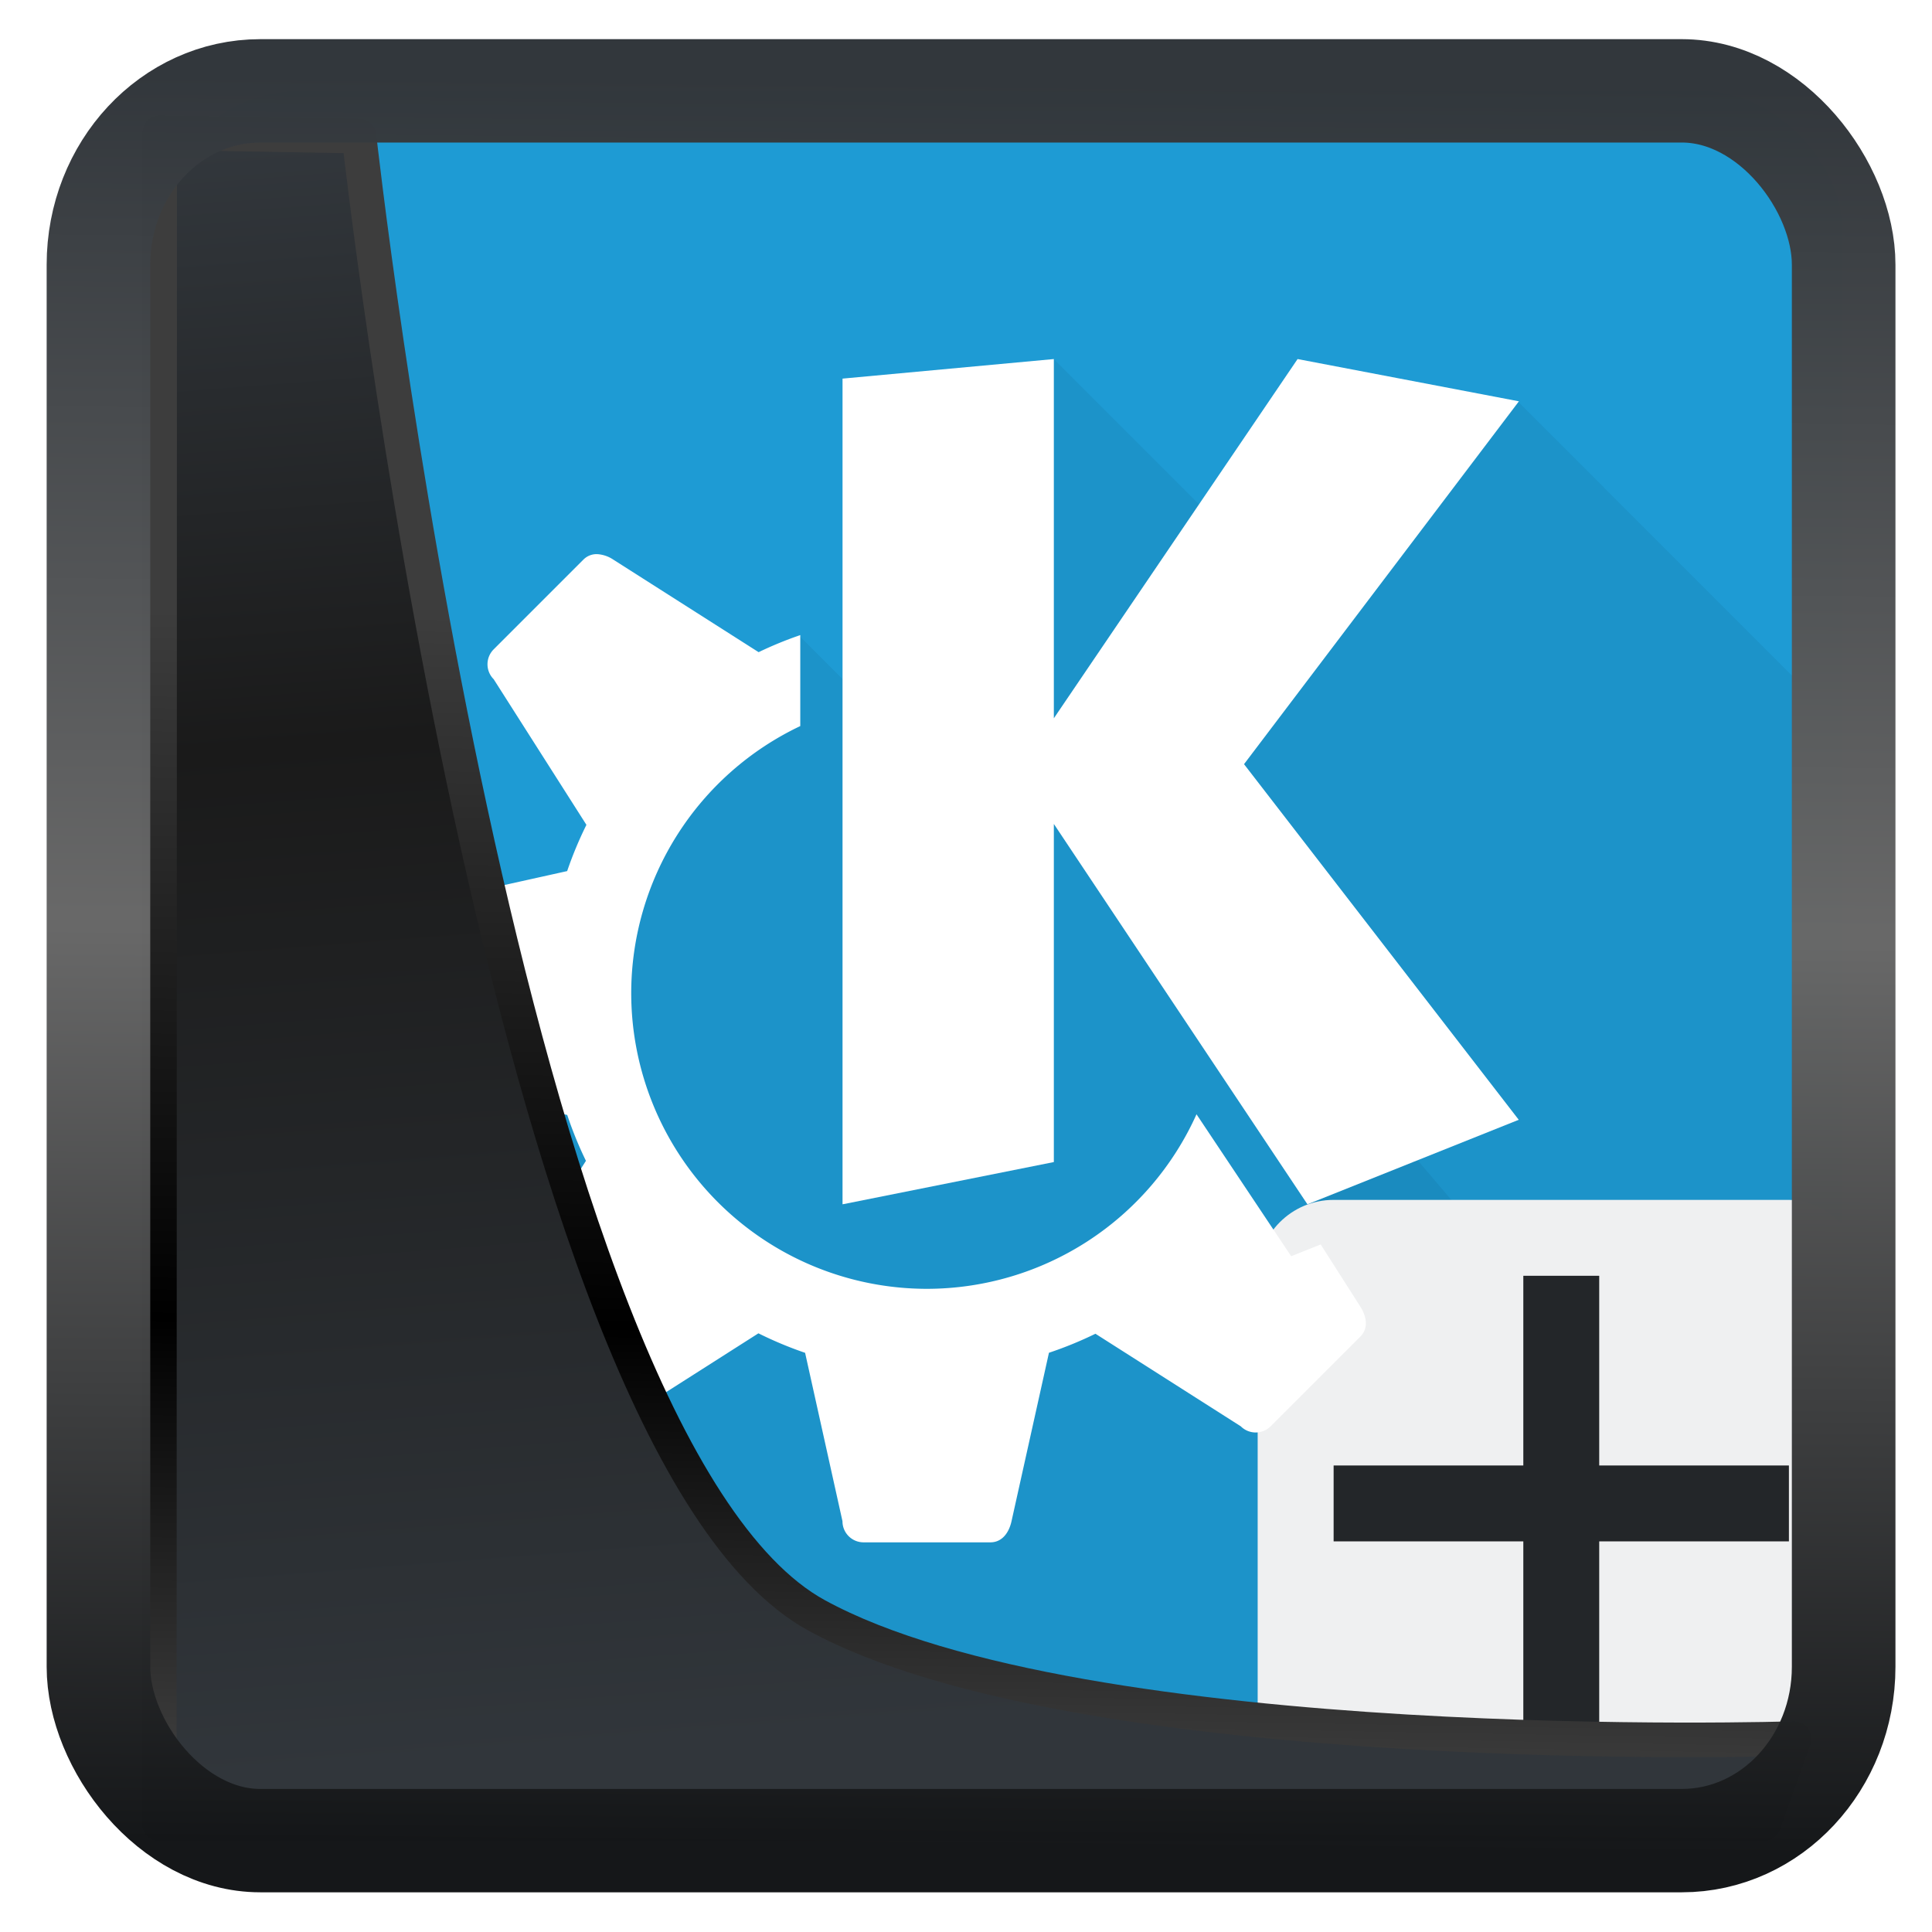 <?xml version="1.0" encoding="UTF-8" standalone="no"?>
<!-- Created with Inkscape (http://www.inkscape.org/) -->

<svg
   width="32"
   height="32"
   version="1.1"
   viewBox="0 0 32 32"
   id="svg22"
   sodipodi:docname="pattern-kde-addon.svg"
   inkscape:version="1.1.2 (0a00cf5339, 2022-02-04)"
   xmlns:inkscape="http://www.inkscape.org/namespaces/inkscape"
   xmlns:sodipodi="http://sodipodi.sourceforge.net/DTD/sodipodi-0.dtd"
   xmlns:xlink="http://www.w3.org/1999/xlink"
   xmlns="http://www.w3.org/2000/svg"
   xmlns:svg="http://www.w3.org/2000/svg">
  <sodipodi:namedview
     id="namedview24"
     pagecolor="#ffffff"
     bordercolor="#666666"
     borderopacity="1.0"
     inkscape:showpageshadow="2"
     inkscape:pageopacity="0.0"
     inkscape:pagecheckerboard="0"
     inkscape:deskcolor="#d1d1d1"
     showgrid="false"
     inkscape:zoom="15.92"
     inkscape:cx="10.113065"
     inkscape:cy="13.599246"
     inkscape:window-width="1920"
     inkscape:window-height="999"
     inkscape:window-x="0"
     inkscape:window-y="0"
     inkscape:window-maximized="1"
     inkscape:current-layer="g1330"
     inkscape:pageshadow="2" />
  <defs
     id="defs12">
    <linearGradient
       id="linearGradient1005-3-3"
       x1="5.253"
       x2="9.382"
       y1="15.383"
       y2="2.942"
       gradientTransform="matrix(1,0,0,1,1.632,-0.617)"
       gradientUnits="userSpaceOnUse">
      <stop
         stop-color="#fa8200"
         offset="0"
         id="stop2" />
      <stop
         stop-color="#ff9600"
         offset=".37"
         id="stop4" />
      <stop
         stop-color="#ffb400"
         offset="1"
         id="stop6" />
    </linearGradient>
    <filter
       id="filter4014"
       x="-0.062"
       y="-0.058"
       width="1.125"
       height="1.115"
       color-interpolation-filters="sRGB">
      <feGaussianBlur
         stdDeviation="1.094"
         id="feGaussianBlur9" />
    </filter>
    <linearGradient
       inkscape:collect="always"
       xlink:href="#linearGradient3487"
       id="linearGradient3403"
       gradientUnits="userSpaceOnUse"
       x1="6.949"
       y1="4.555"
       x2="11.215"
       y2="59.052" />
    <linearGradient
       id="linearGradient3487">
      <stop
         style="stop-color:#32373c;stop-opacity:1"
         offset="0"
         id="stop3481" />
      <stop
         id="stop3483"
         offset="0.368"
         style="stop-color:#1a1a1a;stop-opacity:1" />
      <stop
         style="stop-color:#31363b;stop-opacity:1"
         offset="1"
         id="stop3485" />
    </linearGradient>
    <linearGradient
       inkscape:collect="always"
       xlink:href="#linearGradient20604"
       id="linearGradient20558"
       gradientUnits="userSpaceOnUse"
       x1="25.802"
       y1="20.374"
       x2="25.111"
       y2="58.913" />
    <linearGradient
       id="linearGradient20604">
      <stop
         id="stop20598"
         offset="0"
         style="stop-color:#3d3d3d;stop-opacity:1" />
      <stop
         style="stop-color:#000000;stop-opacity:1"
         offset="0.618"
         id="stop20600" />
      <stop
         id="stop20602"
         offset="1"
         style="stop-color:#3d3d3d;stop-opacity:1" />
    </linearGradient>
    <filter
       inkscape:collect="always"
       style="color-interpolation-filters:sRGB"
       id="filter20720"
       x="-0.017"
       y="-0.016"
       width="1.034"
       height="1.033">
      <feGaussianBlur
         inkscape:collect="always"
         stdDeviation="0.147"
         id="feGaussianBlur20722" />
    </filter>
    <linearGradient
       gradientTransform="translate(0.361,-0.13)"
       xlink:href="#linearGradient4555"
       id="linearGradient4557"
       x1="43.5"
       y1="64.012"
       x2="44.142"
       y2="0.306"
       gradientUnits="userSpaceOnUse" />
    <linearGradient
       id="linearGradient4555">
      <stop
         style="stop-color:#141618;stop-opacity:1"
         offset="0"
         id="stop4551" />
      <stop
         id="stop4559"
         offset="0.518"
         style="stop-color:#686868;stop-opacity:1" />
      <stop
         style="stop-color:#31363b;stop-opacity:1"
         offset="1"
         id="stop4553" />
    </linearGradient>
    <filter
       style="color-interpolation-filters:sRGB"
       id="filter4601"
       x="-0.03"
       width="1.06"
       y="-0.03"
       height="1.06">
      <feGaussianBlur
         stdDeviation="0.015"
         id="feGaussianBlur4603" />
    </filter>
    <filter
       id="filter5877"
       x="-2.358"
       y="-2.33"
       width="5.715"
       height="5.659"
       color-interpolation-filters="sRGB">
      <feGaussianBlur
         stdDeviation="0.285"
         id="feGaussianBlur1374" />
    </filter>
    <filter
       id="filter946"
       x="-2.358"
       y="-2.33"
       width="5.715"
       height="5.659"
       color-interpolation-filters="sRGB">
      <feGaussianBlur
         stdDeviation="0.285"
         id="feGaussianBlur944" />
    </filter>
    <filter
       id="filter950"
       x="-2.358"
       y="-2.33"
       width="5.715"
       height="5.659"
       color-interpolation-filters="sRGB">
      <feGaussianBlur
         stdDeviation="0.285"
         id="feGaussianBlur948" />
    </filter>
    <filter
       id="filter954"
       x="-2.358"
       y="-2.33"
       width="5.715"
       height="5.659"
       color-interpolation-filters="sRGB">
      <feGaussianBlur
         stdDeviation="0.285"
         id="feGaussianBlur952" />
    </filter>
    <filter
       id="filter958"
       x="-2.358"
       y="-2.33"
       width="5.715"
       height="5.659"
       color-interpolation-filters="sRGB">
      <feGaussianBlur
         stdDeviation="0.285"
         id="feGaussianBlur956" />
    </filter>
    <filter
       id="filter962"
       x="-2.358"
       y="-2.33"
       width="5.715"
       height="5.659"
       color-interpolation-filters="sRGB">
      <feGaussianBlur
         stdDeviation="0.285"
         id="feGaussianBlur960" />
    </filter>
    <filter
       id="filter966"
       x="-2.358"
       y="-2.33"
       width="5.715"
       height="5.659"
       color-interpolation-filters="sRGB">
      <feGaussianBlur
         stdDeviation="0.285"
         id="feGaussianBlur964" />
    </filter>
    <filter
       id="filter970"
       x="-2.358"
       y="-2.33"
       width="5.715"
       height="5.659"
       color-interpolation-filters="sRGB">
      <feGaussianBlur
         stdDeviation="0.285"
         id="feGaussianBlur968" />
    </filter>
    <filter
       id="filter974"
       x="-2.358"
       y="-2.33"
       width="5.715"
       height="5.659"
       color-interpolation-filters="sRGB">
      <feGaussianBlur
         stdDeviation="0.285"
         id="feGaussianBlur972" />
    </filter>
    <filter
       id="filter978"
       x="-2.358"
       y="-2.33"
       width="5.715"
       height="5.659"
       color-interpolation-filters="sRGB">
      <feGaussianBlur
         stdDeviation="0.285"
         id="feGaussianBlur976" />
    </filter>
    <filter
       id="filter982"
       x="-2.358"
       y="-2.33"
       width="5.715"
       height="5.659"
       color-interpolation-filters="sRGB">
      <feGaussianBlur
         stdDeviation="0.285"
         id="feGaussianBlur980" />
    </filter>
    <filter
       id="filter986"
       x="-2.358"
       y="-2.33"
       width="5.715"
       height="5.659"
       color-interpolation-filters="sRGB">
      <feGaussianBlur
         stdDeviation="0.285"
         id="feGaussianBlur984" />
    </filter>
    <filter
       id="filter990"
       x="-2.358"
       y="-2.33"
       width="5.715"
       height="5.659"
       color-interpolation-filters="sRGB">
      <feGaussianBlur
         stdDeviation="0.285"
         id="feGaussianBlur988" />
    </filter>
    <filter
       id="filter994"
       x="-2.358"
       y="-2.33"
       width="5.715"
       height="5.659"
       color-interpolation-filters="sRGB">
      <feGaussianBlur
         stdDeviation="0.285"
         id="feGaussianBlur992" />
    </filter>
    <filter
       id="filter998"
       x="-2.358"
       y="-2.33"
       width="5.715"
       height="5.659"
       color-interpolation-filters="sRGB">
      <feGaussianBlur
         stdDeviation="0.285"
         id="feGaussianBlur996" />
    </filter>
    <filter
       id="filter5815"
       x="-0.055"
       y="-0.118"
       width="1.11"
       height="1.236"
       color-interpolation-filters="sRGB">
      <feGaussianBlur
         stdDeviation="0.19"
         id="feGaussianBlur1371" />
    </filter>
    <linearGradient
       id="a"
       gradientUnits="userSpaceOnUse"
       x1="66"
       x2="66"
       y1="66"
       y2="38">
      <stop
         offset="0"
         stop-color="#afb0b3"
         id="stop7" />
      <stop
         offset="1"
         stop-color="#bdc3c7"
         id="stop9" />
    </linearGradient>
    <linearGradient
       id="b"
       gradientUnits="userSpaceOnUse"
       x1="66"
       x2="66"
       y1="63"
       y2="41">
      <stop
         offset="0"
         stop-color="#c0392b"
         id="stop2-4" />
      <stop
         offset="1"
         stop-color="#e74c3c"
         id="stop4-9" />
    </linearGradient>
    <linearGradient
       id="c"
       gradientTransform="rotate(-165,-6.658,22.948)"
       gradientUnits="userSpaceOnUse"
       x1="-27.383"
       x2="-20.311"
       y1="21.553"
       y2="47.946">
      <stop
         offset="0"
         stop-color="#afb4b9"
         id="stop24" />
      <stop
         offset="1"
         stop-color="#cfd2d5"
         id="stop26" />
    </linearGradient>
    <linearGradient
       id="d"
       gradientUnits="userSpaceOnUse"
       x1="16"
       x2="16"
       y1="27"
       y2="5">
      <stop
         offset="0"
         stop-color="#1d99f3"
         id="stop13" />
      <stop
         offset="1"
         stop-color="#56b3f6"
         id="stop15" />
    </linearGradient>
    <linearGradient
       id="e"
       gradientUnits="userSpaceOnUse"
       x1="11"
       x2="20.947"
       xlink:href="#a-0"
       y1="11"
       y2="20.947" />
    <linearGradient
       id="a-0">
      <stop
         offset="0"
         stop-color="#292c2f"
         id="stop7-9" />
      <stop
         offset="1"
         stop-color="#0e0f10"
         stop-opacity="0"
         id="stop9-1" />
    </linearGradient>
    <linearGradient
       id="f"
       gradientUnits="userSpaceOnUse"
       x1="23"
       x2="30"
       xlink:href="#a-0"
       y1="15"
       y2="22" />
    <linearGradient
       id="g"
       gradientUnits="userSpaceOnUse"
       x1="24"
       x2="24"
       xlink:href="#b-7"
       y1="25"
       y2="7" />
    <linearGradient
       id="b-7">
      <stop
         offset="0"
         stop-color="#eff0f1"
         id="stop2-7" />
      <stop
         offset="1"
         stop-color="#fcfcfc"
         id="stop4-1" />
    </linearGradient>
    <linearGradient
       id="h"
       gradientUnits="userSpaceOnUse"
       x1="15"
       x2="22"
       xlink:href="#a-0"
       y1="15"
       y2="22" />
    <linearGradient
       id="i"
       gradientUnits="userSpaceOnUse"
       x1="16"
       x2="16"
       xlink:href="#b-7"
       y1="25"
       y2="7" />
    <linearGradient
       id="j"
       gradientUnits="userSpaceOnUse"
       x1="9.636"
       x2="17.272"
       xlink:href="#a-0"
       y1="22.364"
       y2="30" />
    <linearGradient
       id="k"
       gradientUnits="userSpaceOnUse"
       x1="7"
       x2="7"
       xlink:href="#b-7"
       y1="25"
       y2="7" />
    <linearGradient
       id="a-7"
       gradientTransform="matrix(0.794,0,0,0.7,-323.376,-314.078)"
       gradientUnits="userSpaceOnUse"
       x1="409.571"
       x2="409.571"
       y1="543.798"
       y2="503.798">
      <stop
         offset="0"
         stop-color="#73ba25"
         id="stop22" />
      <stop
         offset="1"
         stop-color="#96cb5c"
         id="stop24-3" />
    </linearGradient>
    <linearGradient
       id="d-6"
       gradientUnits="userSpaceOnUse"
       x1="17"
       x2="28"
       y1="14"
       y2="25">
      <stop
         offset="0"
         stop-color="#292c2f"
         id="stop17" />
      <stop
         offset="1"
         stop-opacity="0"
         id="stop19" />
    </linearGradient>
    <linearGradient
       id="e-5"
       gradientUnits="userSpaceOnUse"
       x1="17"
       x2="17"
       y1="22"
       y2="6"
       gradientTransform="matrix(1.254,0,0,1.254,-6.347,-1.523)">
      <stop
         offset="0"
         stop-color="#eff0f1"
         id="stop12" />
      <stop
         offset="1"
         stop-color="#fcfcfc"
         id="stop14" />
    </linearGradient>
    <linearGradient
       id="c-1"
       gradientTransform="matrix(-1.449,-0.388,0.388,-1.449,-56.474,71.467)"
       gradientUnits="userSpaceOnUse"
       x1="-80.458"
       x2="-73.211"
       y1="16.418"
       y2="43.464">
      <stop
         offset="0"
         stop-color="#b0b4b8"
         id="stop1582" />
      <stop
         offset="1"
         stop-color="#dadcde"
         id="stop1584" />
    </linearGradient>
    <linearGradient
       id="b-0">
      <stop
         offset="0"
         stop-color="#292c2f"
         id="stop1595" />
      <stop
         offset="1"
         stop-color="#0b0000"
         stop-opacity="0"
         id="stop1597" />
    </linearGradient>
    <linearGradient
       id="a-6">
      <stop
         offset="0"
         stop-color="#f67400"
         id="stop1590" />
      <stop
         offset="1"
         stop-color="#f39c1f"
         id="stop1592" />
    </linearGradient>
    <linearGradient
       id="i-1"
       gradientUnits="userSpaceOnUse"
       x1="15"
       x2="15"
       y1="28"
       y2="15"
       gradientTransform="matrix(1.5,0,0,1.5,63.475,33.915)">
      <stop
         offset="0"
         stop-color="#375a7d"
         id="stop1575" />
      <stop
         offset=".154"
         stop-color="#3b85b5"
         id="stop1577" />
      <stop
         offset="1"
         stop-color="#7cbcec"
         id="stop1579" />
    </linearGradient>
    <linearGradient
       id="b-73"
       gradientTransform="matrix(0.732,0,0,0.721,31.454,1.9)"
       gradientUnits="userSpaceOnUse"
       x1="-41.26"
       x2="-2.994"
       y1="-0.883"
       y2="37.956">
      <stop
         offset="0"
         stop-color="#21c9fb"
         id="stop8" />
      <stop
         offset="1"
         stop-color="#1a86f2"
         id="stop10" />
    </linearGradient>
    <linearGradient
       id="c-6"
       gradientUnits="userSpaceOnUse"
       x1="10.4"
       x2="23.659"
       xlink:href="#a-5"
       y1="6.9"
       y2="20.159" />
    <linearGradient
       id="a-5">
      <stop
         offset="0"
         id="stop2-6" />
      <stop
         offset="1"
         stop-opacity="0"
         id="stop4-3" />
    </linearGradient>
    <linearGradient
       id="d-9"
       gradientTransform="matrix(0.495,0.495,-0.495,0.495,-0.8,-0.8)"
       gradientUnits="userSpaceOnUse"
       x1="31.021"
       x2="43.104"
       xlink:href="#a-5"
       y1="-9.896"
       y2="-9.896" />
    <linearGradient
       id="e-4"
       gradientUnits="userSpaceOnUse"
       x1="15.801"
       x2="17.644"
       xlink:href="#a-5"
       y1="8.453"
       y2="10.296" />
  </defs>
  <g
     id="g1330"
     transform="translate(0.055,-0.253)">
    <rect
       style="fill:#1a99d3;fill-opacity:0.98;fill-rule:evenodd;stroke:none;stroke-width:0.168;stroke-linejoin:round;paint-order:markers fill stroke"
       id="rect2118"
       width="27.873"
       height="28.69"
       x="2.583"
       y="1.757"
       rx="2.353"
       ry="2.264" />
    <g
       stroke-width="0.7"
       id="g25"
       transform="translate(0,0.004)"
       style="fill:#0a3c53;fill-opacity:0.408">
      <path
         d="m 14.713,12.309 -1.535,-1.536 -1.613,1.019 -0.607,1.394 -4.725,4.725 3.225,3.226 -1.375,1.223 6.94,6.94 h 9.946 C 26.981,29.3 28.6,27.704 28.6,25.722 22.653,18.385 16,10.4 14.713,12.31 Z"
         fill="url(#c)"
         opacity="0.2"
         id="path19"
         style="fill:#0a3c53;fill-opacity:0.408" />
      <path
         d="m 25.08,6.892 -3.059,0.824 -3.164,6.65 2.743,5.83 7.9,7.9 c 0.316,-0.55 0.5,-1.184 0.5,-1.863 v -14.42 z"
         fill="url(#d)"
         opacity="0.2"
         id="path21"
         style="fill:#0a3c53;fill-opacity:0.408" />
      <path
         d="m 17.4,6.197 3.172,3.172 -2.2,4.658 -4.4,-4.401 z"
         fill="url(#e)"
         opacity="0.2"
         id="path23"
         style="fill:#0a3c53;fill-opacity:0.408" />
    </g>
    <g
       id="g6095"
       transform="translate(47.01,2.254)">
      <rect
         fill="#eff0f1"
         height="10.055"
         ry="1.257"
         width="10.055"
         x="-26.234"
         y="17.873"
         id="rect29"
         style="stroke-width:0.628" />
      <path
         d="m -21.834,19.13 v 3.142 h -3.142 v 1.257 h 3.142 v 3.142 h 1.257 v -3.142 h 3.142 v -1.257 h -3.142 v -3.142 z"
         fill="#232629"
         id="path31"
         style="stroke-width:0.628" />
    </g>
    <g
       fill="#ffffff"
       id="g31">
      <path
         d="m 9.846,9.432 a 0.305,0.305 0 0 0 -0.238,0.09 l -1.486,1.486 a 0.35,0.35 0 0 0 0,0.495 l 1.536,2.412 A 6.3,6.3 0 0 0 9.339,14.681 L 6.55,15.3 A 0.35,0.35 0 0 0 6.2,15.65 v 2.1 c 0,0.194 0.16,0.308 0.35,0.35 l 2.79,0.62 c 0.087,0.26 0.19,0.514 0.31,0.76 l -1.54,2.416 c -0.104,0.163 -0.137,0.357 0,0.495 l 1.485,1.486 a 0.35,0.35 0 0 0 0.495,0 l 2.417,-1.54 a 6.3,6.3 0 0 0 0.773,0.323 l 0.619,2.789 c 0,0.194 0.156,0.35 0.35,0.35 h 2.1 c 0.194,0 0.308,-0.16 0.35,-0.35 l 0.62,-2.79 a 6.3,6.3 0 0 0 0.77,-0.315 l 2.407,1.533 a 0.35,0.35 0 0 0 0.495,0 l 1.486,-1.486 c 0.137,-0.138 0.104,-0.332 0,-0.495 L 21.82,20.865 21.331,21.06 19.763,18.709 A 4.9,4.9 0 0 1 15.3,21.6 4.9,4.9 0 0 1 10.4,16.7 4.9,4.9 0 0 1 13.2,12.279 v -1.507 a 6.3,6.3 0 0 0 -0.69,0.283 L 10.103,9.522 A 0.538,0.538 0 0 0 9.846,9.432 Z"
         id="path27" />
      <path
         d="M 17.4,6.2 13.9,6.524 V 20.2 l 3.5,-0.7 v -5.6 l 4.2,6.3 3.5,-1.4 L 20.55,12.91 25.103,6.9 21.437,6.2 17.4,12.15 Z"
         id="path29" />
    </g>
  </g>
  <path
     style="display:inline;mix-blend-mode:normal;fill:url(#linearGradient3403);fill-opacity:1;stroke:url(#linearGradient20558);stroke-width:1.162;stroke-linecap:butt;stroke-linejoin:round;stroke-miterlimit:4;stroke-dasharray:none;stroke-opacity:1;filter:url(#filter20720)"
     d="M 4.704,3.981 4.691,60.802 H 58.595 l 1.022,-2.866 c 0,0 -23.875,0.766 -32.844,-4.14 C 16.258,48.042 11.401,4.098 11.401,4.098 Z"
     id="path1686"
     sodipodi:nodetypes="ccccscc"
     transform="matrix(0.493,0,0,0.493,0.326,0.234)"
     inkscape:label="folder" />
  <rect
     style="display:inline;fill:none;fill-opacity:1;stroke:url(#linearGradient4557);stroke-width:3.714;stroke-linejoin:round;stroke-miterlimit:7.8;stroke-dasharray:none;stroke-opacity:0.995;filter:url(#filter4601)"
     id="rect4539"
     width="62.567"
     height="62.867"
     x="1.032"
     y="0.596"
     ry="6.245"
     rx="5.803"
     transform="matrix(0.462,0,0,0.461,1.154,1.23)"
     inkscape:label="contour" />
</svg>
